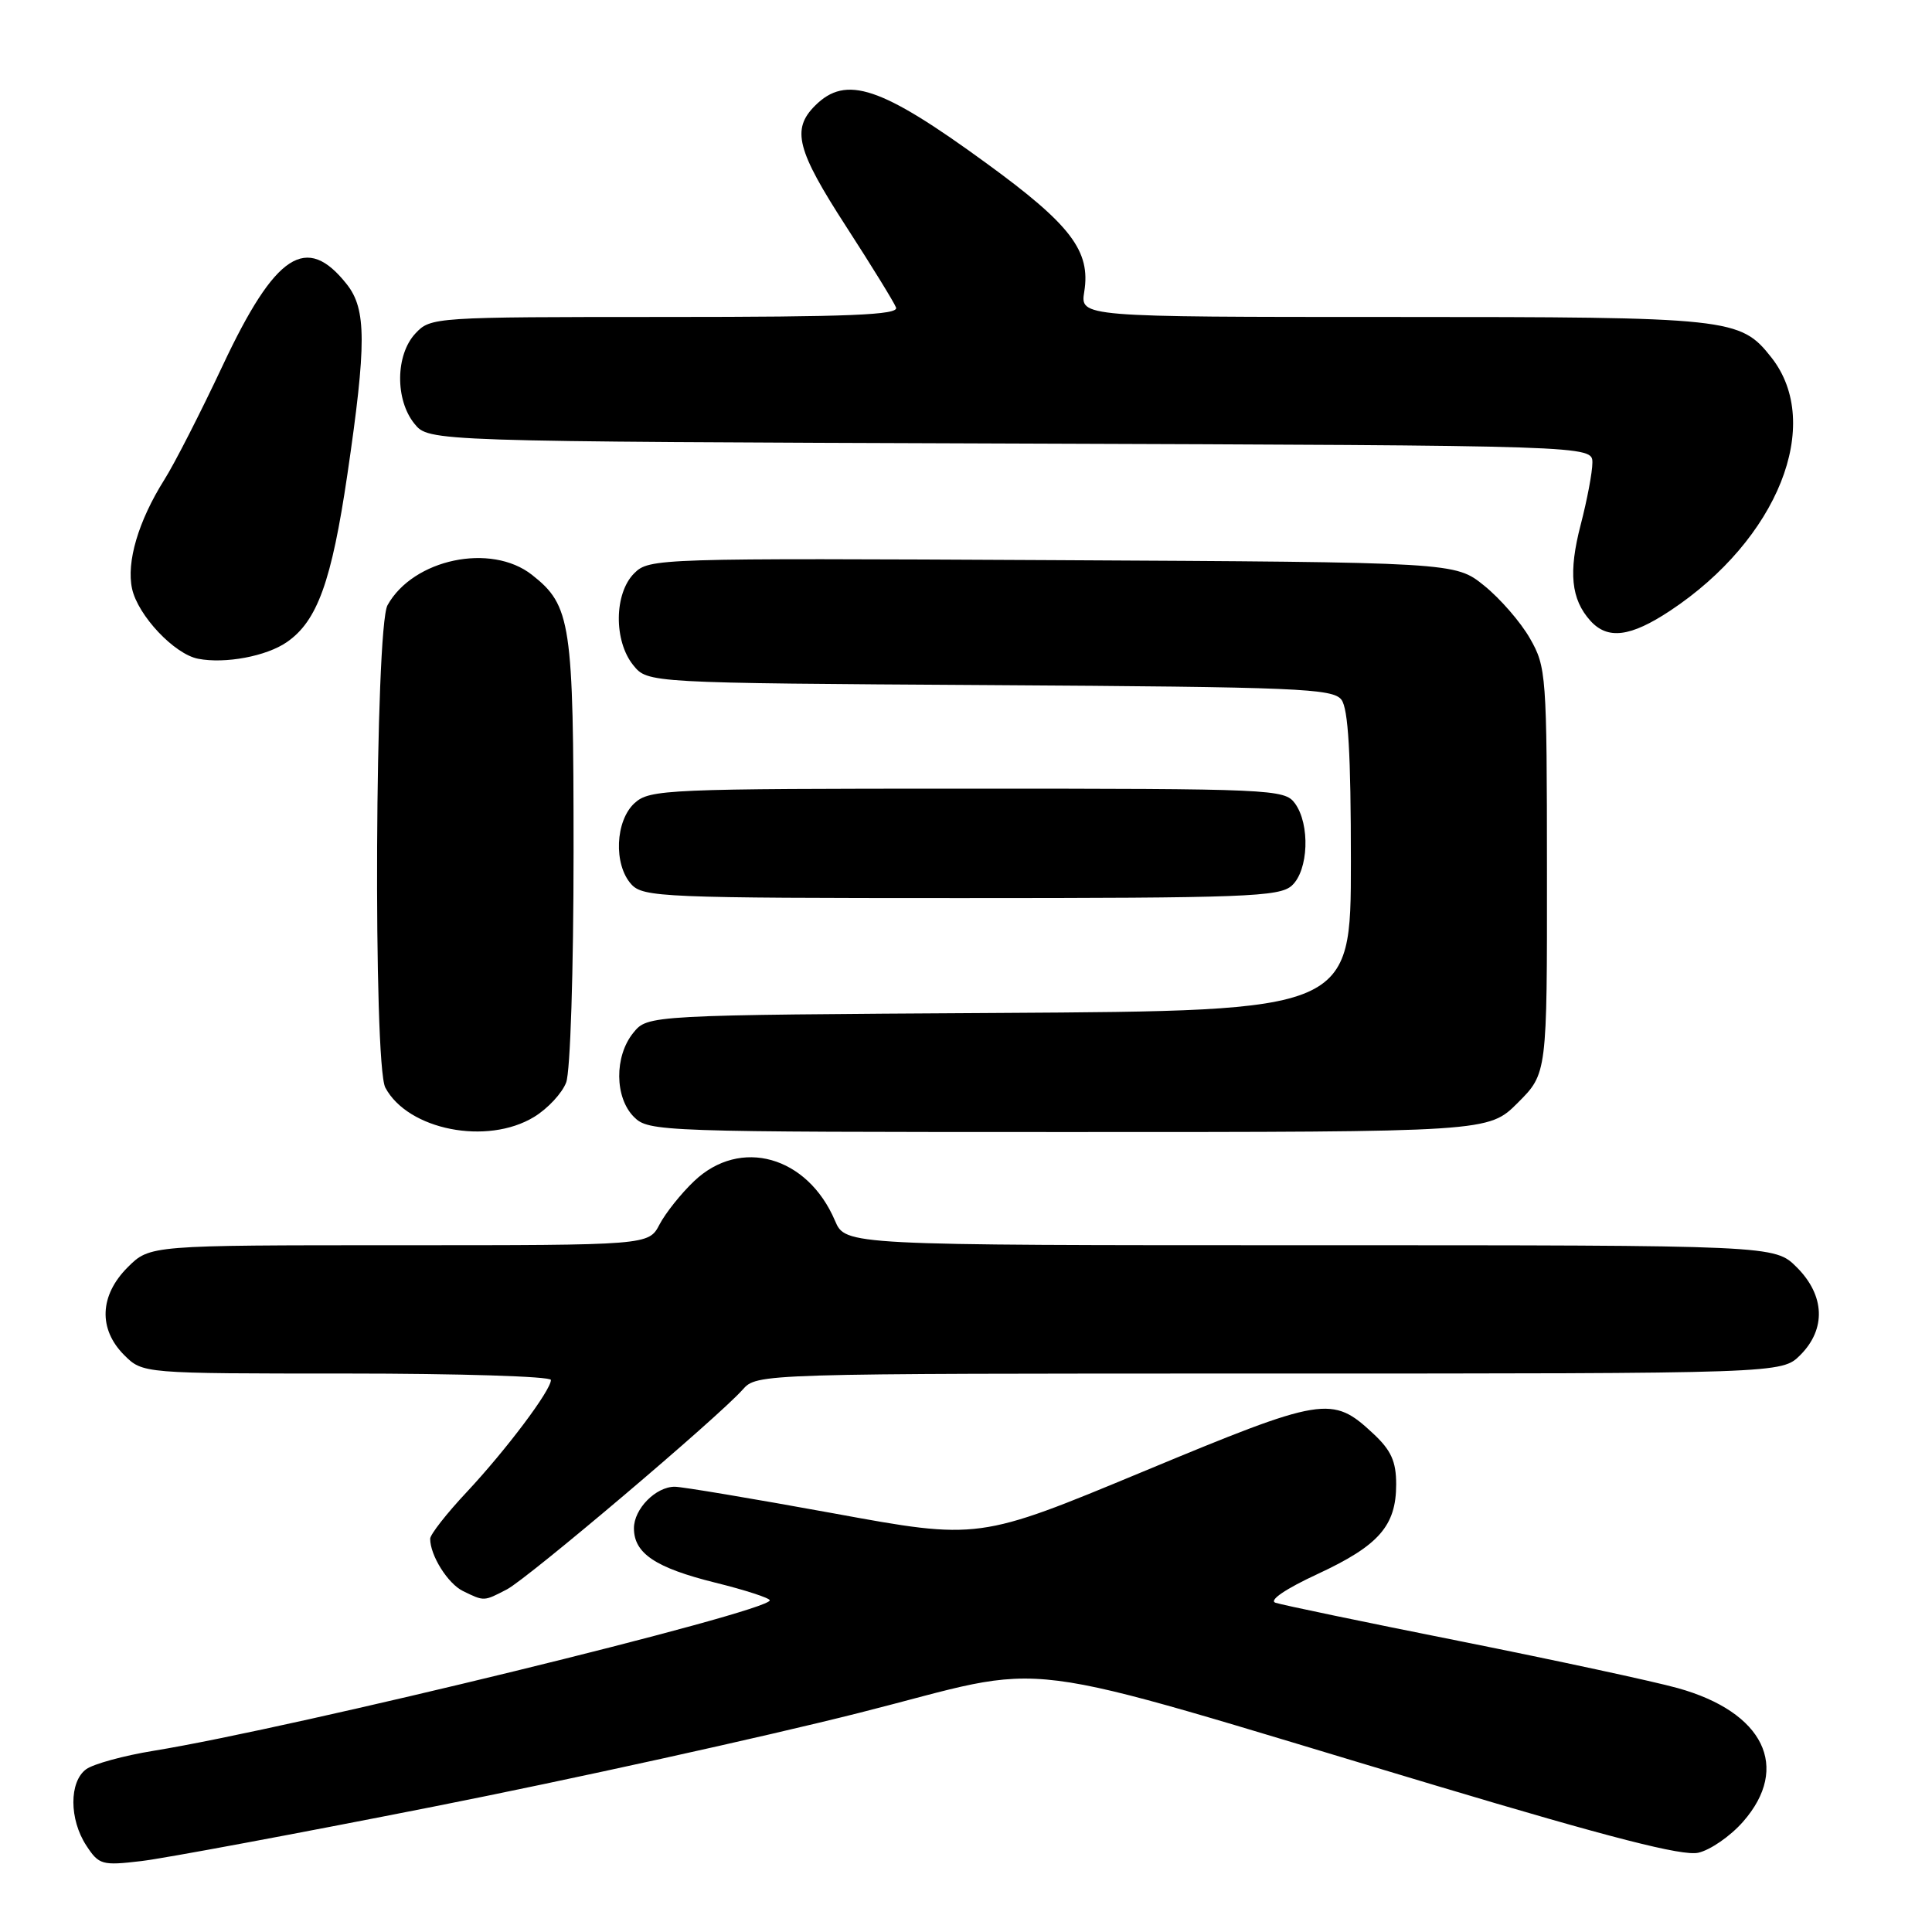 <?xml version="1.0" encoding="UTF-8" standalone="no"?>
<!DOCTYPE svg PUBLIC "-//W3C//DTD SVG 1.1//EN" "http://www.w3.org/Graphics/SVG/1.1/DTD/svg11.dtd" >
<svg xmlns="http://www.w3.org/2000/svg" xmlns:xlink="http://www.w3.org/1999/xlink" version="1.1" viewBox="0 0 256 256">
 <g >
 <path fill="currentColor"
d=" M 57.39 239.40 C 75.60 235.80 100.97 230.21 113.78 226.98 C 140.55 220.23 131.93 219.14 190.31 236.61 C 213.39 243.52 222.92 245.96 225.02 245.50 C 226.61 245.15 229.29 243.30 230.96 241.39 C 237.29 234.18 233.71 226.85 222.30 223.68 C 219.11 222.79 206.15 220.00 193.50 217.47 C 180.85 214.95 169.82 212.65 169.00 212.37 C 168.10 212.06 170.33 210.54 174.60 208.56 C 182.71 204.79 185.00 202.18 185.00 196.68 C 185.00 193.65 184.34 192.18 181.97 189.97 C 176.50 184.86 175.39 185.05 151.50 194.98 C 129.68 204.05 129.68 204.05 110.42 200.52 C 99.83 198.59 90.37 197.00 89.41 197.00 C 86.89 197.00 84.00 199.94 84.00 202.50 C 84.00 205.83 86.85 207.74 94.78 209.71 C 98.75 210.69 101.99 211.75 102.00 212.05 C 102.01 213.56 38.82 228.99 20.34 231.99 C 16.40 232.63 12.39 233.73 11.42 234.43 C 9.15 236.09 9.16 241.07 11.44 244.55 C 13.11 247.10 13.51 247.22 18.74 246.60 C 21.78 246.24 39.17 243.00 57.39 239.40 Z  M 67.17 210.60 C 69.96 209.14 95.11 187.84 98.40 184.14 C 100.31 182.00 100.31 182.00 168.20 182.00 C 236.09 182.00 236.09 182.00 238.55 179.55 C 241.99 176.10 241.81 171.65 238.08 167.92 C 235.15 165.00 235.15 165.00 173.59 165.00 C 112.03 165.00 112.03 165.00 110.64 161.75 C 106.99 153.18 98.10 150.68 91.98 156.50 C 90.24 158.15 88.18 160.74 87.39 162.25 C 85.95 165.00 85.95 165.00 52.90 165.00 C 19.85 165.00 19.85 165.00 16.92 167.92 C 13.19 171.65 13.01 176.10 16.45 179.55 C 18.91 182.00 18.91 182.00 45.95 182.00 C 60.83 182.00 73.00 182.38 73.00 182.85 C 73.00 184.23 67.09 192.09 61.86 197.69 C 59.18 200.54 57.00 203.34 57.00 203.89 C 57.00 206.12 59.35 209.85 61.36 210.83 C 64.18 212.20 64.09 212.20 67.17 210.60 Z  M 70.77 148.00 C 72.58 146.90 74.49 144.84 75.02 143.43 C 75.57 141.99 76.00 128.65 76.00 112.90 C 76.00 82.50 75.66 80.24 70.49 76.17 C 65.06 71.90 54.75 74.07 51.35 80.19 C 49.69 83.18 49.43 141.07 51.06 144.12 C 54.06 149.73 64.55 151.79 70.77 148.00 Z  M 201.12 146.12 C 205.00 142.24 205.00 142.24 204.98 115.37 C 204.97 89.41 204.89 88.37 202.73 84.60 C 201.51 82.45 198.77 79.30 196.66 77.60 C 192.82 74.50 192.82 74.50 139.43 74.22 C 86.97 73.95 86.02 73.98 84.03 75.97 C 81.37 78.63 81.31 84.93 83.91 88.14 C 85.82 90.50 85.82 90.50 131.16 90.78 C 172.03 91.03 176.62 91.23 177.75 92.72 C 178.65 93.92 179.00 99.89 179.00 114.16 C 179.00 133.94 179.00 133.94 132.41 134.22 C 85.82 134.50 85.82 134.50 83.91 136.86 C 81.39 139.97 81.44 145.44 84.00 148.00 C 85.95 149.95 87.33 150.00 141.62 150.00 C 197.24 150.00 197.24 150.00 201.12 146.12 Z  M 171.17 117.35 C 173.39 115.34 173.62 109.22 171.58 106.44 C 170.21 104.57 168.58 104.50 128.19 104.50 C 88.31 104.50 86.10 104.60 84.10 106.40 C 81.52 108.74 81.28 114.55 83.65 117.17 C 85.21 118.89 87.89 119.00 127.33 119.00 C 165.02 119.00 169.53 118.83 171.17 117.35 Z  M 38.00 85.09 C 42.04 82.31 43.94 77.05 46.03 62.86 C 48.57 45.57 48.56 40.98 45.97 37.69 C 40.61 30.88 36.50 33.56 29.51 48.43 C 26.60 54.62 23.12 61.45 21.76 63.59 C 18.33 69.05 16.73 74.48 17.50 78.01 C 18.28 81.57 23.11 86.69 26.26 87.29 C 29.84 87.98 35.29 86.96 38.00 85.09 Z  M 221.31 80.92 C 235.56 71.48 241.67 56.20 234.72 47.37 C 230.59 42.13 229.41 42.00 184.59 42.00 C 143.13 42.00 143.13 42.00 143.67 38.65 C 144.54 33.26 141.90 29.78 130.69 21.62 C 116.72 11.43 112.11 9.89 108.00 14.00 C 104.86 17.14 105.56 19.88 112.13 30.03 C 115.50 35.24 118.47 40.06 118.73 40.75 C 119.11 41.73 112.59 42.00 88.15 42.00 C 57.47 42.00 57.05 42.03 55.04 44.19 C 52.40 47.02 52.34 52.96 54.91 56.14 C 56.82 58.50 56.82 58.50 133.91 58.77 C 211.00 59.04 211.00 59.04 211.00 61.31 C 211.00 62.56 210.30 66.26 209.45 69.53 C 207.81 75.84 208.17 79.40 210.73 82.25 C 213.02 84.79 216.04 84.41 221.31 80.92 Z "/>
</g>
</svg>